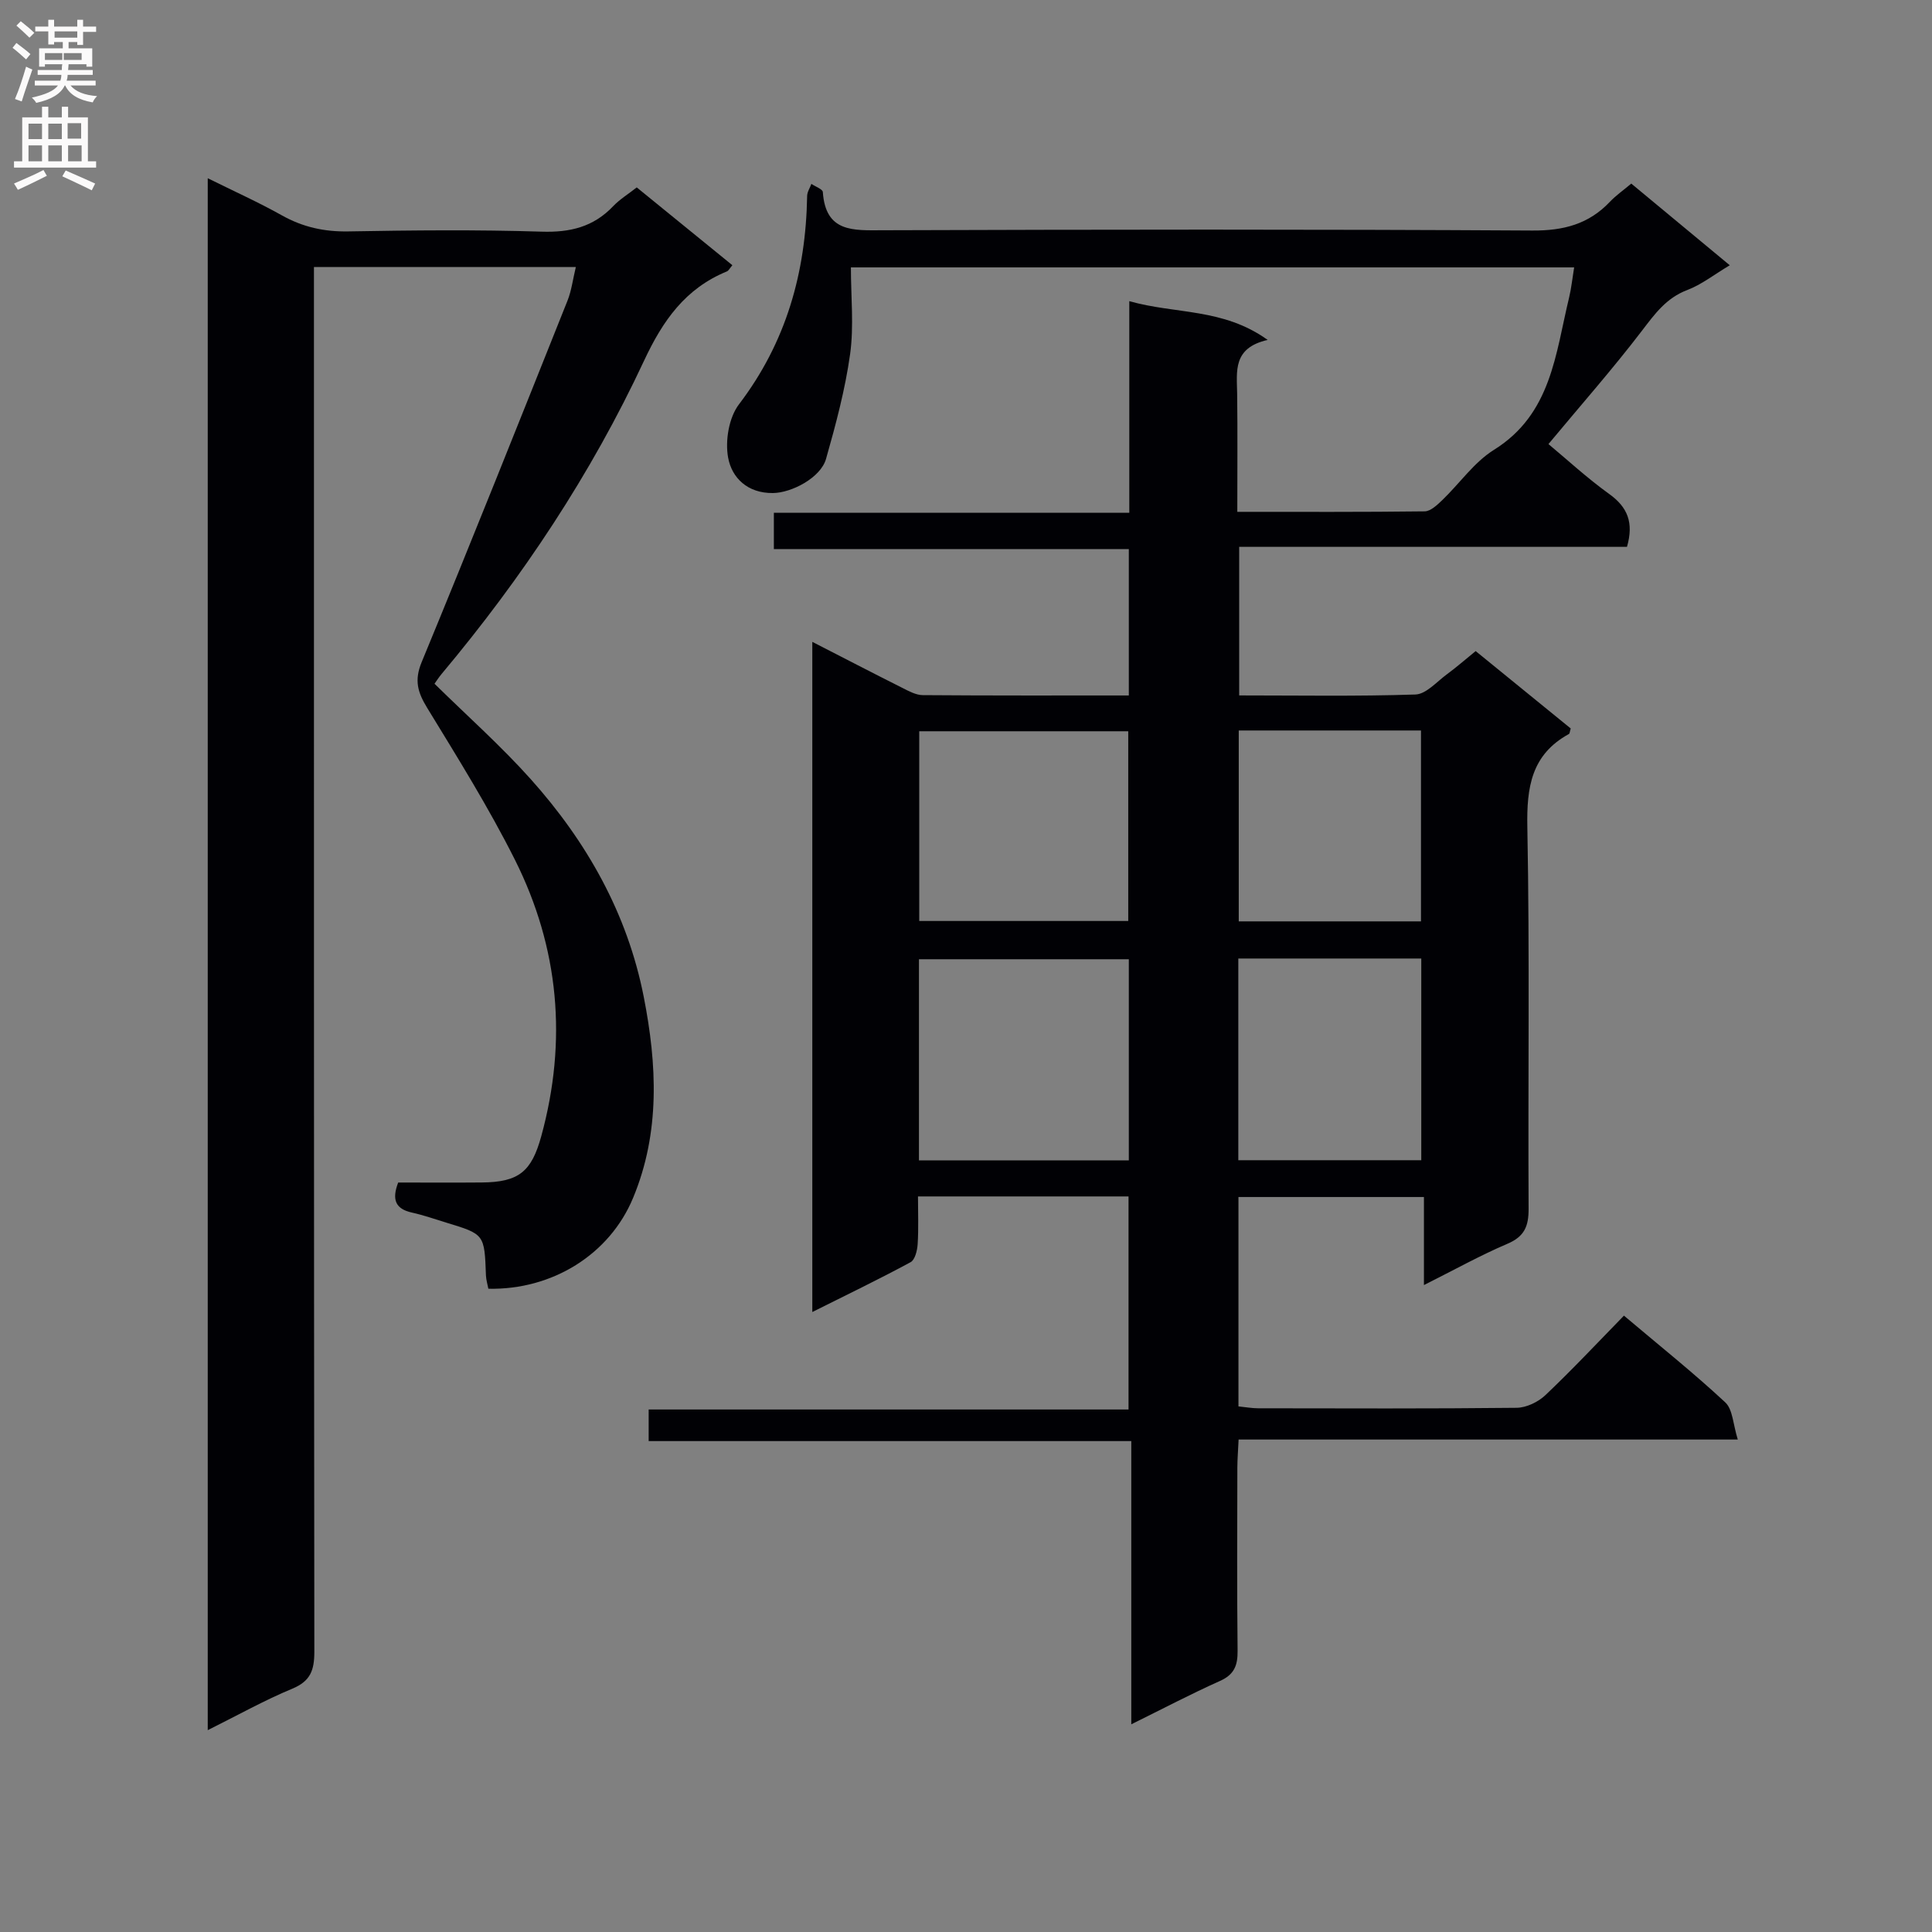 <svg enable-background="new 0 0 400 400" viewBox="0 0 400 400" xmlns="http://www.w3.org/2000/svg"><rect x="0" y="0" width="400" height="400" fill="#808080" stroke="none"/><path d="m336.22 272.39c7.37 6.23 14.41 11.84 20.97 17.95 1.58 1.47 1.62 4.58 2.6 7.7-34.99 0-68.9 0-103.35 0-.1 2.24-.25 4-.26 5.76-.02 12.66-.09 25.33.05 37.99.03 3.01-.68 4.9-3.62 6.22-6.03 2.7-11.89 5.78-18.39 8.99 0-19.66 0-38.86 0-58.64-33.53 0-66.58 0-99.92 0 0-2.34 0-4.1 0-6.54h99.35c0-15.05 0-29.43 0-44.11-14.34 0-28.6 0-43.59 0 0 3.38.14 6.64-.07 9.89-.08 1.3-.55 3.23-1.46 3.72-6.51 3.52-13.19 6.74-20.35 10.32 0-46.59 0-92.33 0-138.75 6.42 3.29 12.55 6.47 18.72 9.57 1.31.66 2.76 1.45 4.15 1.46 14.13.11 28.25.07 42.66.07 0-10.16 0-19.93 0-30.3-24.34 0-48.72 0-73.49 0 0-2.79 0-4.99 0-7.52h73.59c0-14.52 0-28.74 0-43.82 9.61 2.73 19.4 1.39 28.65 8.03-7.3 1.65-6.38 6.52-6.32 11.16.1 7.96.03 15.92.03 24.43 13.25 0 26.03.06 38.8-.1 1.22-.02 2.58-1.32 3.61-2.3 3.61-3.46 6.59-7.85 10.72-10.43 11.92-7.42 12.74-19.9 15.57-31.55.46-1.92.66-3.9 1.04-6.23-50.23 0-100.25 0-149.74 0 0 6.11.64 12.12-.16 17.93-1.02 7.33-2.96 14.58-4.99 21.72-1.12 3.93-7.17 7.04-11.01 7.07-5.24.05-8.49-3.14-9.26-7.33-.64-3.48.15-8.28 2.24-11.03 9.79-12.85 13.85-27.31 14.12-43.15.01-.84.58-1.67.88-2.5.82.57 2.33 1.08 2.37 1.7.58 8.38 6.27 7.92 12.41 7.9 44.83-.15 89.65-.21 134.48.06 6.45.04 11.67-1.31 16.07-5.96 1.24-1.31 2.75-2.35 4.42-3.76 6.66 5.52 13.17 10.92 20.39 16.91-3.26 1.94-5.85 4.01-8.81 5.13-4.34 1.65-6.69 4.92-9.36 8.41-6.02 7.88-12.59 15.33-19.37 23.48 3.72 3.09 7.96 7.01 12.6 10.35 3.78 2.72 5.1 5.9 3.66 10.93-26.46 0-53.19 0-80.29 0v30.76c12.26 0 24.38.21 36.48-.19 2.21-.07 4.39-2.61 6.48-4.15 2-1.47 3.88-3.12 6-4.84 6.65 5.41 13.2 10.75 19.68 16.02-.19.6-.19 1.05-.38 1.15-7.78 4.27-8.76 11.03-8.6 19.29.5 26.32.12 52.65.26 78.98.02 3.61-.84 5.76-4.36 7.26-5.63 2.4-11 5.4-17.31 8.56 0-6.45 0-12.13 0-18.23-13.17 0-25.69 0-38.4 0v43.35c1.51.15 2.8.39 4.09.39 17.83.02 35.66.1 53.49-.1 2.03-.02 4.48-1.2 5.99-2.64 5.54-5.25 10.76-10.83 16.24-16.44zm-102.51-32.14c0-14.07 0-27.82 0-41.65-14.66 0-29.03 0-43.45 0v41.65zm-43.39-49.57h43.27c0-13.35 0-26.38 0-39.28-14.66 0-28.89 0-43.27 0zm66.06 7.77v41.76h37.88c0-14.1 0-27.81 0-41.76-12.71 0-25.08 0-37.88 0zm.09-47.21v39.52h37.73c0-13.29 0-26.34 0-39.52-12.68 0-24.98 0-37.73 0z" fill="#010105"/><path d="m43.01 358.21c0-107.45 0-214.06 0-321.31 5.4 2.68 10.5 4.97 15.37 7.7 4.34 2.43 8.77 3.4 13.76 3.31 13.33-.24 26.67-.37 39.99.05 5.89.19 10.72-.96 14.81-5.26 1.35-1.42 3.09-2.48 4.89-3.9 6.59 5.36 13.13 10.68 19.8 16.11-.55.64-.78 1.14-1.15 1.29-8.59 3.53-13.25 10.16-17.15 18.51-10.95 23.46-25.23 44.93-41.87 64.79-.63.75-1.15 1.58-1.5 2.06 6.8 6.69 13.75 12.86 19.91 19.74 11.61 12.97 20.02 27.83 23.41 45.08 2.75 14 3.44 28.07-2.21 41.64-4.87 11.72-16.74 19.08-29.96 18.8-.16-.88-.46-1.81-.5-2.75-.31-8.52-.29-8.53-8.16-10.92-2.38-.73-4.74-1.56-7.17-2.1-3.43-.76-4.19-2.69-2.84-6.22 5.69 0 11.49.04 17.29-.01 7.71-.06 10.32-2.26 12.33-9.57 5.43-19.79 3.69-39-5.45-57.24-5.42-10.8-11.85-21.11-18.16-31.44-1.96-3.21-2.72-5.66-1.16-9.46 10.27-24.87 20.22-49.86 30.2-74.85.84-2.1 1.11-4.42 1.73-6.97-18.16 0-35.78 0-54.22 0v6.23c0 93.49-.02 186.99.08 280.48 0 3.8-.8 6.06-4.55 7.62-5.79 2.4-11.29 5.49-17.52 8.59z" fill="#010105"/><g fill="#fbfafa"><path d="m2.6 9.9.8-1c.9.7 1.9 1.4 2.9 2.3l-.9 1.1c-1.1-1-2-1.8-2.8-2.4zm.5 10.6c.9-2.1 1.6-4.3 2.3-6.7.4.2.8.4 1.3.6-.7 2.1-1.5 4.3-2.2 6.6zm.3-15.2.9-.9c1 .8 2 1.6 2.8 2.4l-1 1c-.9-.9-1.8-1.7-2.7-2.5zm12.6-1.2h1.2v1.4h2.7v1.1h-2.7v2.7h-1.2v-.6h-1.8v1.3h4.9v3.8h-1.2v-.5h-3.7c0 .4-.1.9-.1 1.2h5.1v1h-5.2c0 .5-.1.9-.2 1.2h6v1h-5.2c1.1 1.3 2.9 2 5.5 2.2-.4.4-.7.8-.9 1.3-2.9-.5-4.8-1.6-5.7-3.5h-.1c-.8 1.7-2.7 2.9-5.9 3.6-.2-.4-.6-.8-.9-1.1 2.8-.6 4.6-1.4 5.4-2.5h-4.8v-1h5.3c.1-.3.2-.7.2-1.2h-4.9v-1h5c0-.4 0-.8.1-1.2h-3.6v.5h-1.2v-3.8h4.9v-1.3h-1.8v.5h-1.2v-2.7h-2.7v-1h2.7v-1.4h1.2v1.4h4.8zm-6.7 8.3h3.6c0-.4 0-.9 0-1.4h-3.6zm1.9-4.6h4.8v-1.3h-4.7v1.3zm6.7 3.2h-4.7v1.4h3.7v-1.4z"/><path d="m8.7 22.1h1.3v2.2h2.8v-2.2h1.3v2.2h4.1v9.1h1.7v1.3h-17v-1.3h1.7v-9.1h4.1zm.3 13.1.7 1.2c-1.8.9-3.8 1.9-6 2.9-.2-.4-.5-.8-.8-1.3 2.3-1 4.4-1.9 6.1-2.8zm-3.1-6.4h2.8v-3.2h-2.8zm0 4.6h2.8v-3.3h-2.8zm4.1-4.6h2.8v-3.2h-2.8zm0 4.6h2.8v-3.3h-2.8zm3.6 1.9c2.1.9 4.1 1.8 6.1 2.7l-.7 1.4c-2.2-1.1-4.2-2-6.1-2.9zm3.2-9.8h-2.8v3.2h2.8v-3.1zm-2.7 7.9h2.8v-3.3h-2.8z"/></g></svg>